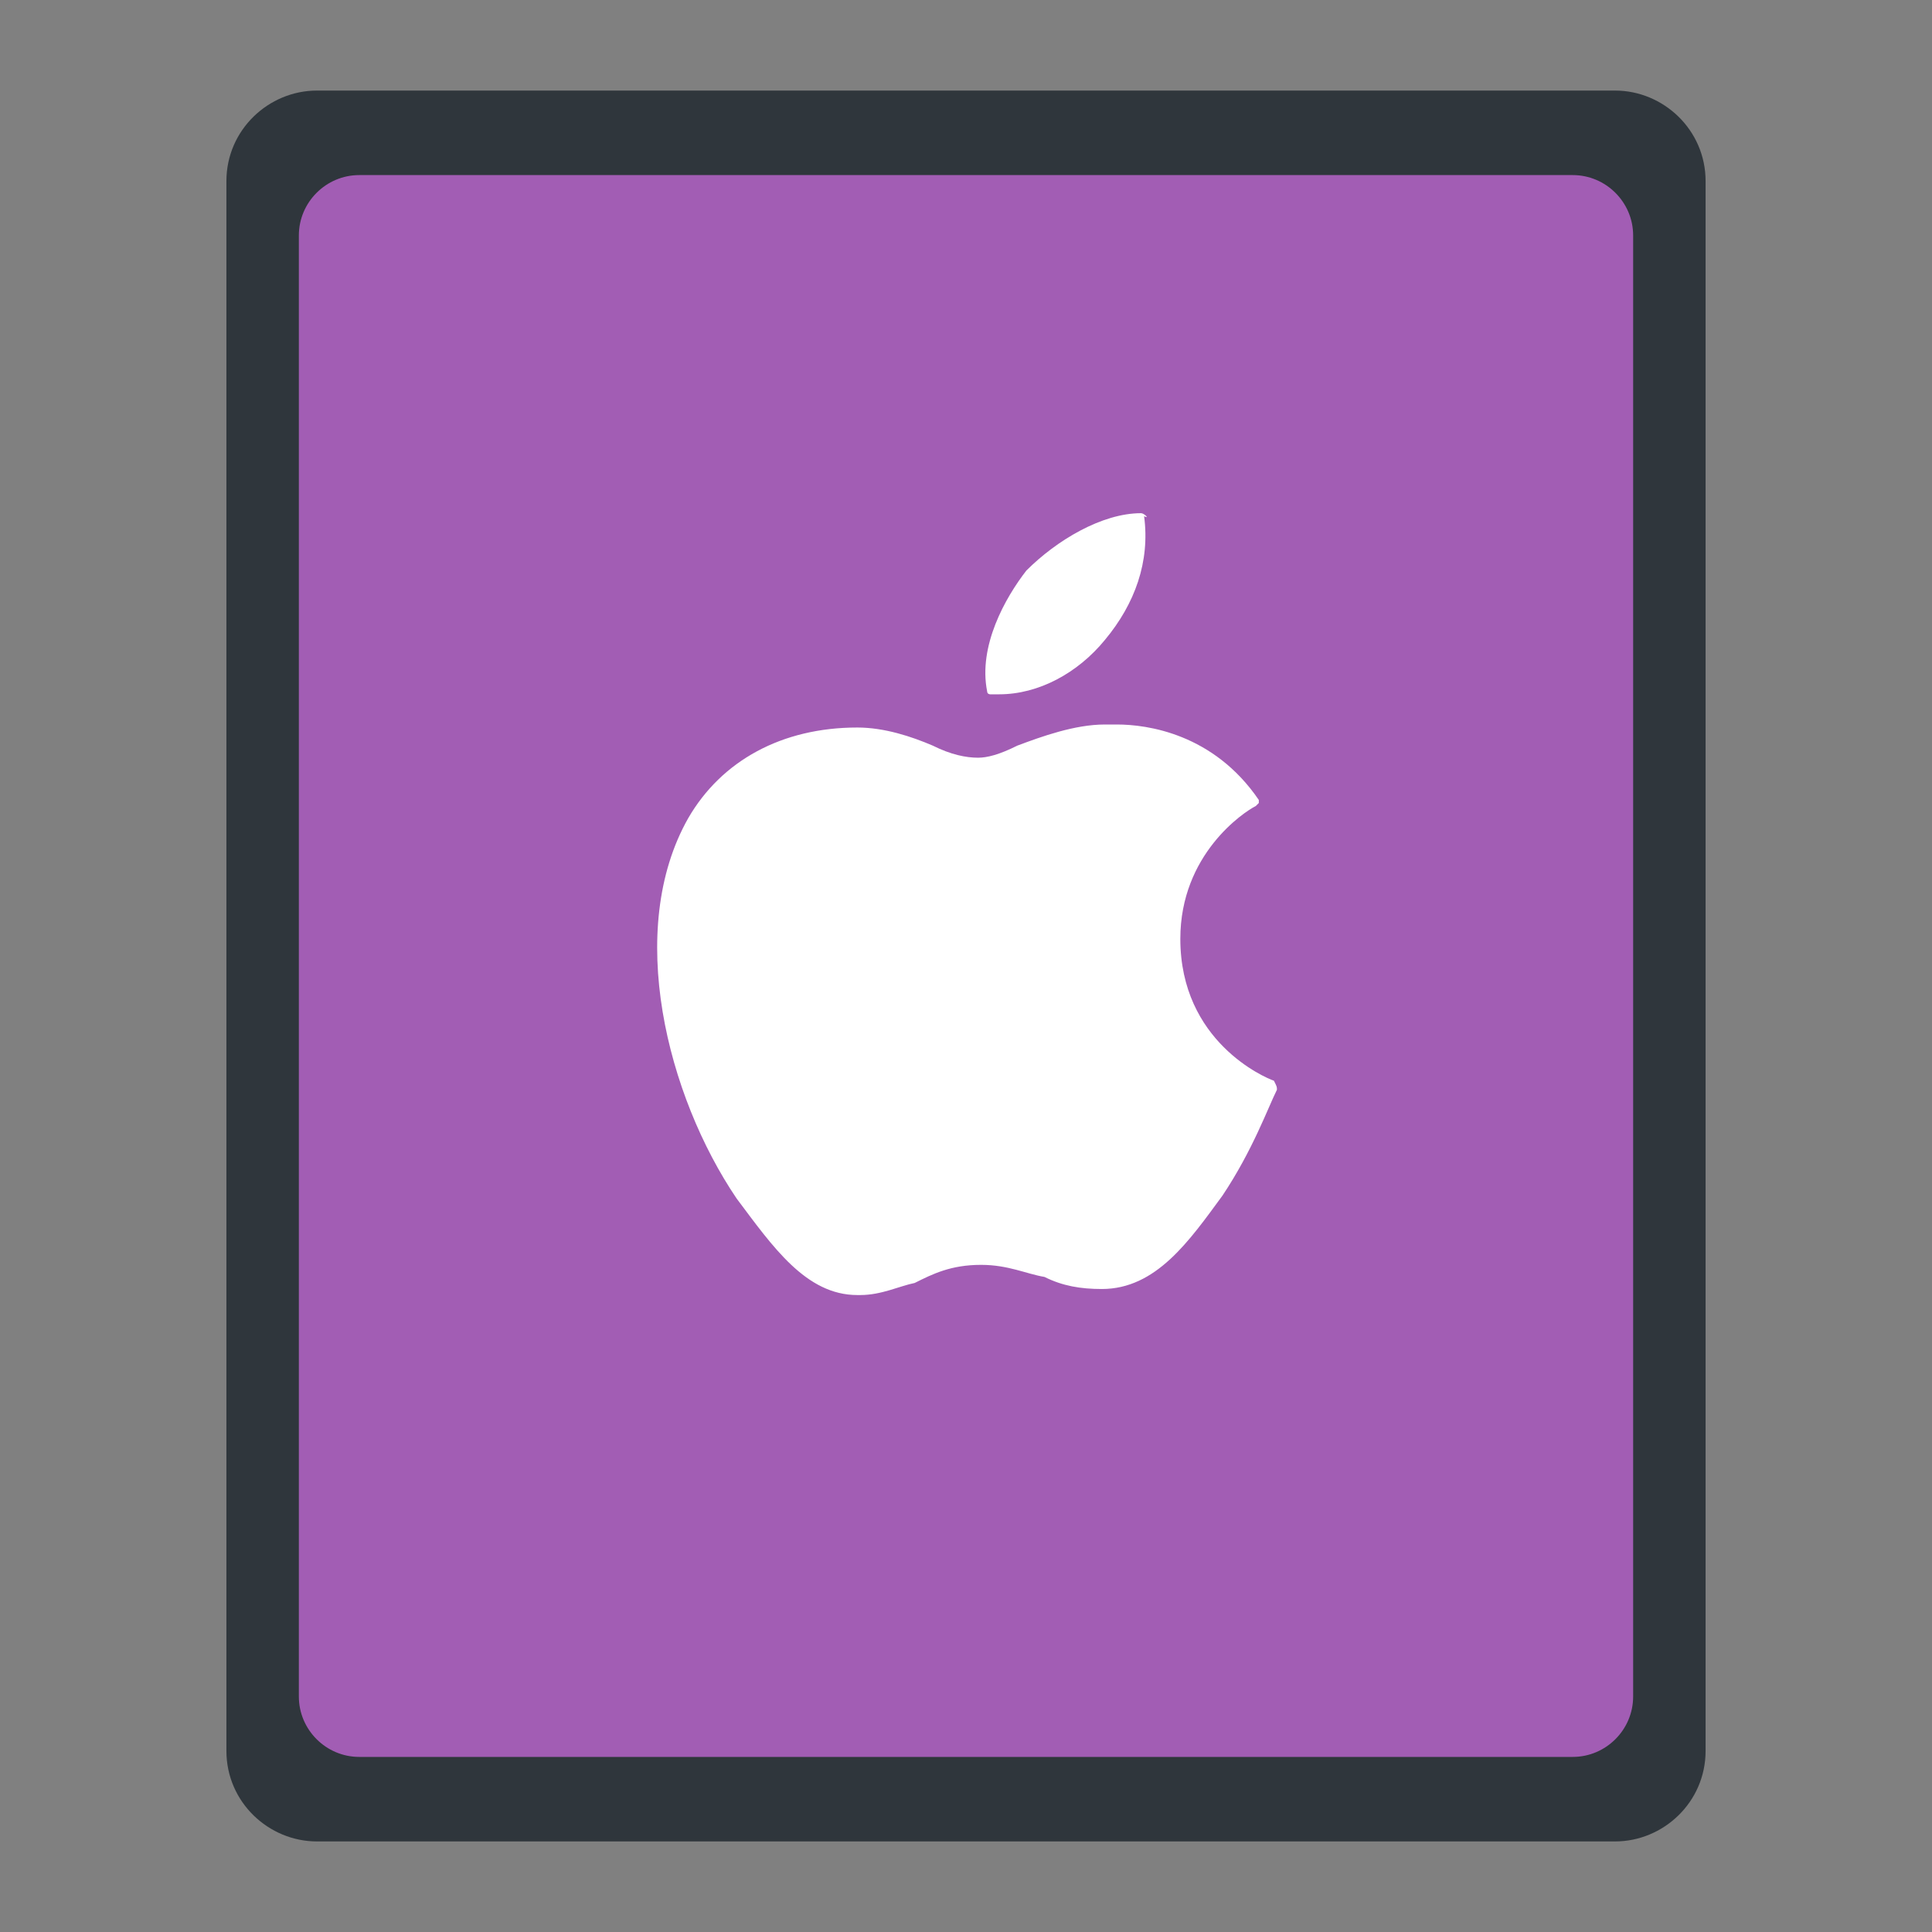 <?xml version="1.0" encoding="utf-8"?>
<!-- Generator: Adobe Illustrator 22.1.0, SVG Export Plug-In . SVG Version: 6.00 Build 0)  -->
<svg version="1.1" id="Capa_1" xmlns="http://www.w3.org/2000/svg" xmlns:xlink="http://www.w3.org/1999/xlink" x="0px" y="0px"
	 viewBox="0 0 64 64" style="enable-background:new 0 0 64 64;" xml:space="preserve">
<rect x="0" y="0" width="64" height="64" fill="#808080" stroke="none"/>
<style type="text/css">
	.st0{fill:#2F363C;}
	.st1{fill:#A25DB4;}
	.st2{fill:#FFFFFF;}
</style>
<path class="st0" d="M53.5,61h-43c-1.6,0-3-1.3-3-3V6c0-1.7,1.4-3,3-3h43c1.6,0,3,1.3,3,3v52C56.5,59.7,55.1,61,53.5,61z"/>
<path class="st1" d="M52.1,58.2H11.9c-1.1,0-2-0.9-2-2V7.8c0-1.1,0.9-2,2-2h40.2c1.1,0,2,0.9,2,2v48.4
	C54.1,57.3,53.2,58.2,52.1,58.2z"/>
<g id="XMLID_1_">
	<path id="XMLID_3_" class="st2" d="M22.8,27.1c-2.1,3.7-0.7,9.2,1.6,12.6c1.2,1.6,2.3,3.2,4,3.2c0,0,0,0,0.1,0
		c0.7,0,1.3-0.3,1.8-0.4c0.6-0.3,1.2-0.6,2.2-0.6c0.9,0,1.5,0.3,2.1,0.4c0.6,0.3,1.2,0.4,1.9,0.4c1.8,0,2.9-1.6,4-3.1
		c1-1.5,1.5-2.9,1.8-3.5l0,0c0-0.1,0-0.1-0.1-0.3l0,0c-0.3-0.1-3.1-1.3-3.1-4.7c0-2.8,2.1-4.2,2.5-4.4l0,0l0.1-0.1v-0.1
		C40.2,24.3,38,24,37,24c-0.1,0-0.3,0-0.4,0c-1,0-2.1,0.4-2.9,0.7c-0.6,0.3-1,0.4-1.3,0.4c-0.4,0-0.9-0.1-1.5-0.4
		c-0.7-0.3-1.6-0.6-2.5-0.6l0,0C25.9,24.1,23.9,25.2,22.8,27.1z"/>
	<path id="XMLID_2_" class="st2" d="M37.8,17c-1.3,0-2.8,0.9-3.8,1.9c-0.7,0.9-1.6,2.5-1.3,4c0,0.1,0.1,0.1,0.1,0.1
		c0.1,0,0.1,0,0.3,0c1.3,0,2.6-0.7,3.5-1.8c1-1.2,1.5-2.6,1.3-4.1C38.1,17.2,37.9,17,37.8,17z"/>
</g>
</svg>
